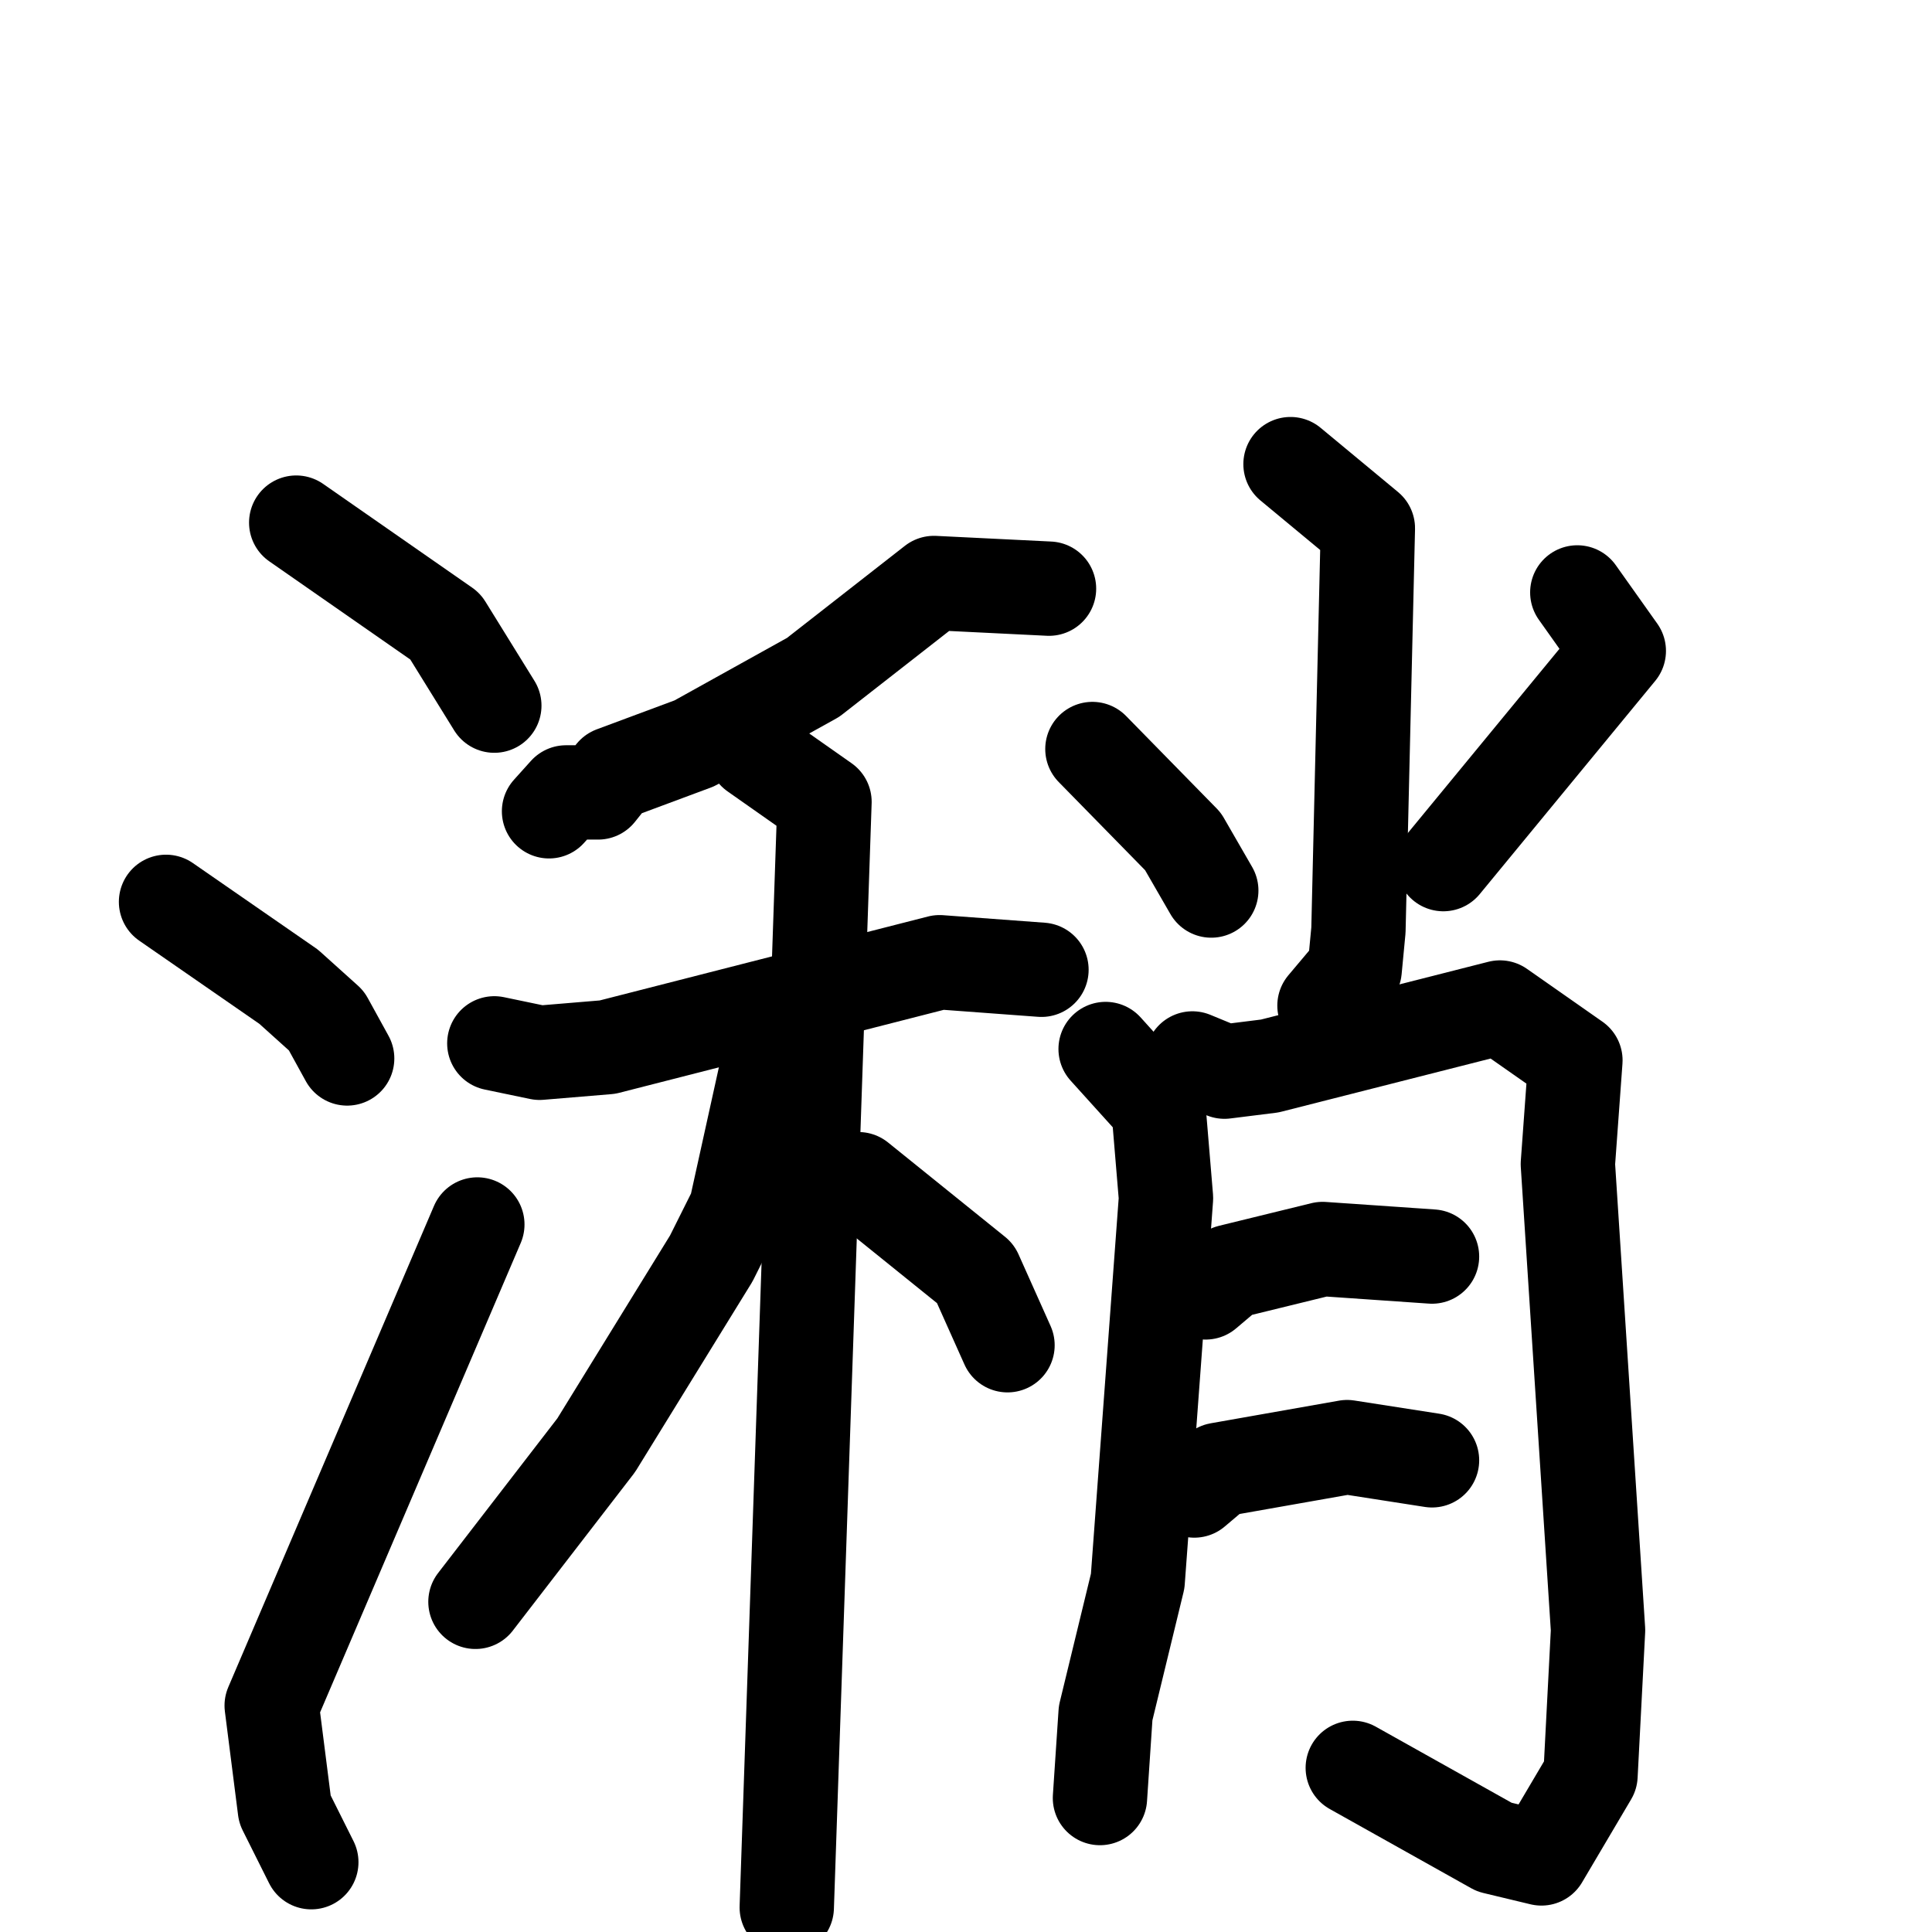 <svg xmlns="http://www.w3.org/2000/svg" viewBox="0 0 1024 1024">
  <g style="fill:none;stroke:#000000;stroke-width:50;stroke-linecap:round;stroke-linejoin:round;" transform="scale(1, 1) translate(0, 0)">
    <path d="M 157.0,277.0 L 236.0,332.0 L 262.0,374.0"/>
    <path d="M 88.0,478.0 L 153.0,523.0 L 173.0,541.0 L 184.0,561.0"/>
    <path d="M 165.0,987.0 L 151.0,959.0 L 144.0,904.0 L 253.0,649.0"/>
    <path d="M 556.0,312.0 L 495.0,309.0 L 431.0,359.0 L 368.0,394.0 L 325.0,410.0 L 317.0,420.0 L 300.0,420.0 L 291.0,430.0"/>
    <path d="M 262.0,553.0 L 286.0,558.0 L 322.0,555.0 L 498.0,510.0 L 552.0,514.0"/>
    <path d="M 400.0,399.0 L 437.0,425.0 L 417.0,1011.0"/>
    <path d="M 407.0,564.0 L 390.0,641.0 L 377.0,667.0 L 316.0,766.0 L 252.0,849.0"/>
    <path d="M 455.0,625.0 L 517.0,675.0 L 534.0,713.0"/>
    <path d="M 684.0,246.0 L 725.0,280.0 L 720.0,493.0 L 718.0,514.0 L 702.0,533.0"/>
    <path d="M 579.0,397.0 L 627.0,446.0 L 642.0,472.0"/>
    <path d="M 836.0,314.0 L 858.0,345.0 L 765.0,458.0"/>
    <path d="M 586.0,556.0 L 614.0,587.0 L 618.0,635.0 L 603.0,838.0 L 586.0,908.0 L 583.0,953.0"/>
    <path d="M 632.0,561.0 L 649.0,568.0 L 673.0,565.0 L 795.0,534.0 L 835.0,562.0 L 831.0,617.0 L 847.0,864.0 L 843.0,941.0 L 817.0,985.0 L 792.0,979.0 L 717.0,937.0"/>
    <path d="M 639.0,685.0 L 652.0,674.0 L 701.0,662.0 L 759.0,666.0"/>
    <path d="M 633.0,790.0 L 646.0,779.0 L 714.0,767.0 L 759.0,774.0"/>
  </g>
</svg>
